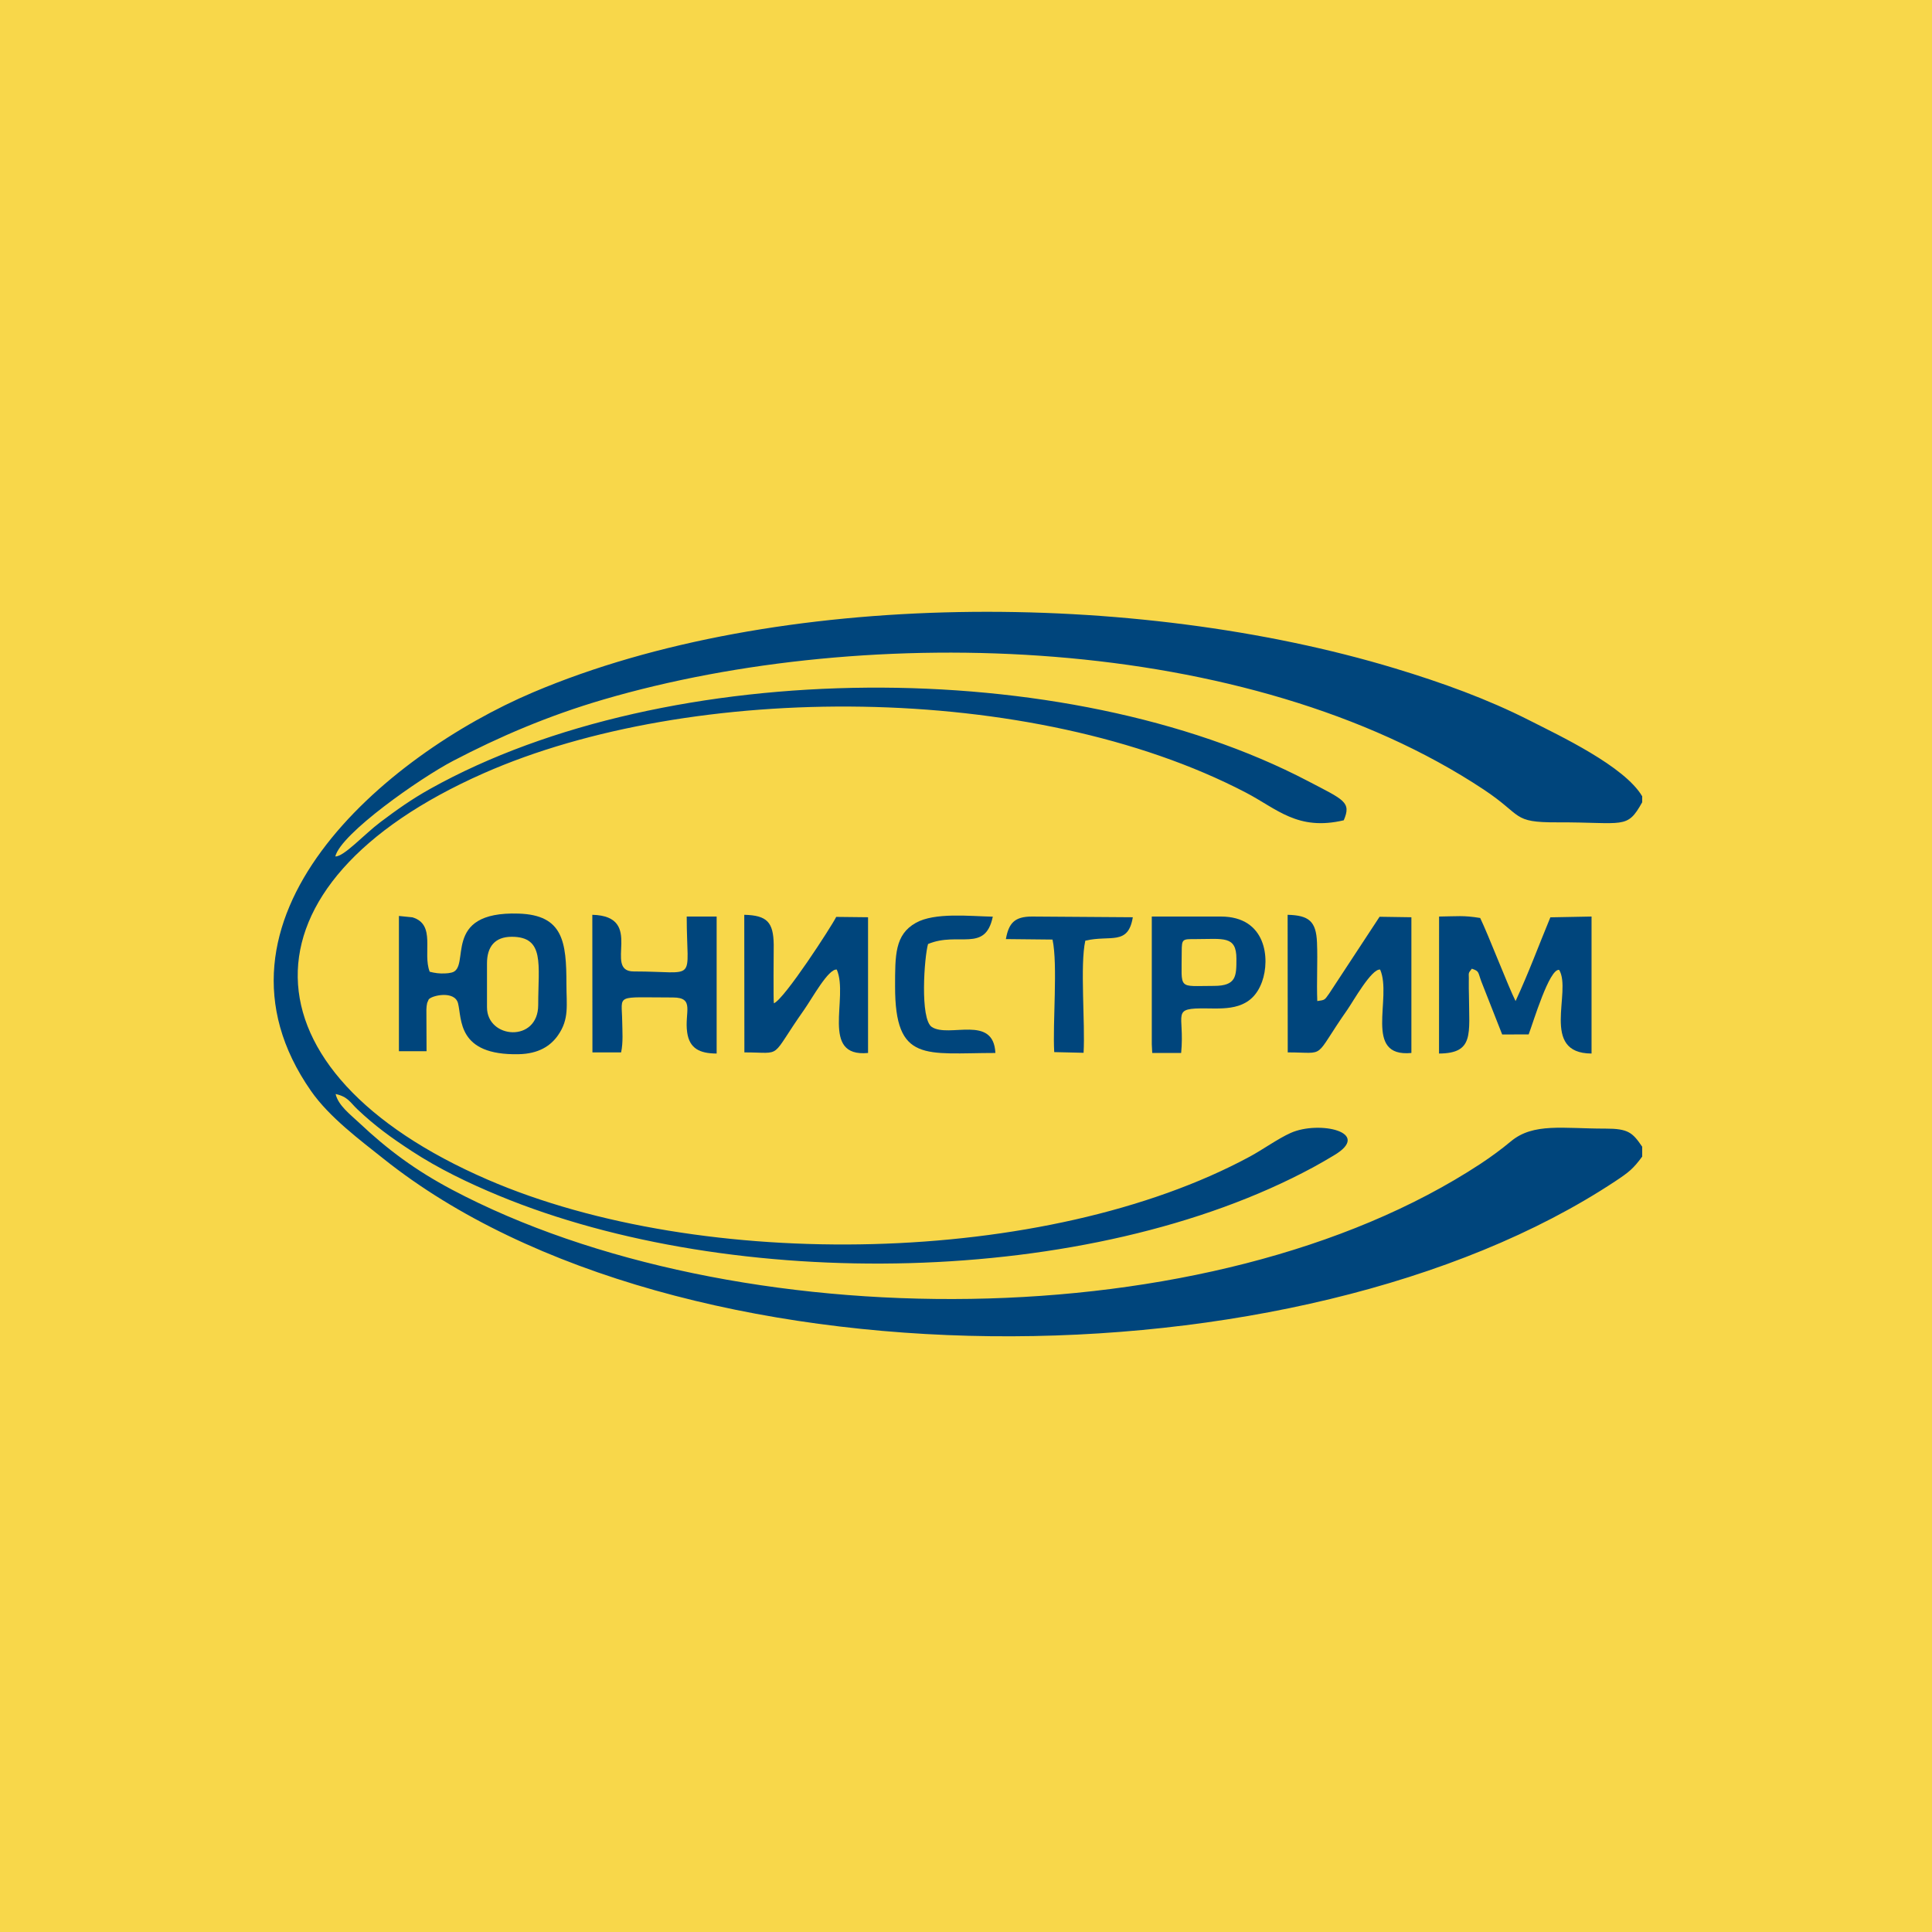 <svg width="120" height="120" viewBox="0 0 120 120" fill="none" xmlns="http://www.w3.org/2000/svg">
<g clip-path="url(#clip0_273_220)">
<rect width="120" height="120" fill="#F8D74A"/>
<path fill-rule="evenodd" clip-rule="evenodd" d="M19.324 67.771C20.465 69.404 22.378 70.822 23.837 71.985C42.016 86.475 80.639 86.39 100.321 73.373C101.175 72.807 101.441 72.597 102 71.837V71.225C101.4 70.346 101.138 70.099 99.713 70.1C97.083 70.103 95.242 69.726 93.846 70.89C93.278 71.364 92.613 71.855 91.95 72.291C75.229 83.273 45.53 83.133 28.08 73.895C25.815 72.696 24.085 71.412 22.332 69.761C21.775 69.236 21.006 68.664 20.846 67.951C21.61 68.116 21.761 68.487 22.194 68.896C23.296 69.938 24.279 70.651 25.595 71.51C27.226 72.576 29.073 73.474 30.999 74.27C45.501 80.272 67.656 80.018 81.572 72.499C82.052 72.239 82.341 72.065 82.845 71.767C85.292 70.323 81.931 69.58 80.168 70.368C79.381 70.72 78.45 71.394 77.626 71.84C65.002 78.653 43.603 79.04 30.28 73.266C14.79 66.553 14.418 54.93 30.038 48.03C42.935 42.334 64.088 42.299 77.379 49.227C79.324 50.241 80.594 51.623 83.463 50.95C83.951 49.81 83.478 49.686 81.237 48.513C66.188 40.639 41.468 40.755 26.714 49C25.547 49.652 24.629 50.309 23.625 51.065C22.607 51.832 21.351 53.226 20.827 53.194C21.173 51.772 26.095 48.331 28.131 47.265C31.009 45.76 34.06 44.45 37.491 43.446C53.964 38.625 77.527 39.339 92.157 49.041C94.61 50.667 93.885 51.086 96.709 51.077C100.894 51.063 101.048 51.539 102 49.829V49.46C100.901 47.589 96.871 45.696 94.999 44.745C92.391 43.42 89.579 42.401 86.638 41.512C70.537 36.644 48.285 36.562 33.106 43.004C23.887 46.916 11.884 57.119 19.324 67.771Z" fill="#00457C"/>
<path fill-rule="evenodd" clip-rule="evenodd" d="M25.618 56.977L24.778 56.892V65.293H26.494L26.484 62.699C26.492 62.518 26.499 62.471 26.531 62.298L26.624 62.081C26.797 61.828 28.241 61.502 28.45 62.318C28.698 63.285 28.378 65.562 32.22 65.478C33.443 65.452 34.188 64.977 34.661 64.3C35.366 63.29 35.182 62.436 35.182 61.129C35.182 58.495 34.98 56.836 32.219 56.745C27.332 56.585 29.306 60.13 28.042 60.41C27.89 60.443 27.803 60.455 27.643 60.461C27.284 60.477 27.029 60.442 26.69 60.357C26.23 59.192 27.104 57.424 25.618 56.977Z" fill="#00457C"/>
<path fill-rule="evenodd" clip-rule="evenodd" d="M89.38 65.437C91.562 65.426 91.252 64.226 91.239 61.846C91.237 61.571 91.221 61.238 91.23 60.971C91.25 60.389 91.147 60.51 91.418 60.168C91.891 60.326 91.789 60.37 92.009 60.964L93.303 64.253L94.948 64.249C95.234 63.496 96.233 60.144 96.842 60.241C97.65 61.583 95.63 65.428 98.854 65.437V56.928L96.296 56.977C95.539 58.806 94.964 60.386 94.135 62.178C93.686 61.293 92.457 58.096 91.937 57.017C90.88 56.844 90.509 56.917 89.384 56.928L89.38 65.437Z" fill="#00457C"/>
<path fill-rule="evenodd" clip-rule="evenodd" d="M71.54 64.862L71.567 65.402L73.363 65.402C73.605 62.914 72.661 62.603 74.973 62.635C76.243 62.652 77.759 62.729 78.39 60.972C78.897 59.563 78.654 56.928 75.83 56.928H71.54V64.862Z" fill="#00457C"/>
<path fill-rule="evenodd" clip-rule="evenodd" d="M79.984 65.366C82.47 65.366 81.495 65.844 83.693 62.706C84.032 62.222 85.197 60.143 85.724 60.223C86.486 61.987 84.649 65.688 87.664 65.402V56.972L85.688 56.942L82.558 61.71C82.263 62.118 82.315 62.108 81.819 62.178C81.771 60.97 81.849 59.738 81.801 58.541C81.748 57.228 81.305 56.853 79.977 56.82L79.984 65.366Z" fill="#00457C"/>
<path fill-rule="evenodd" clip-rule="evenodd" d="M46.235 65.366C48.706 65.366 47.744 65.841 49.95 62.712C50.458 61.989 51.458 60.149 51.975 60.223C52.732 61.974 50.916 65.684 53.916 65.402V56.972L51.939 56.95C51.676 57.495 48.732 62.047 48.068 62.317C48.028 62.254 48.055 58.964 48.057 58.681C48.038 57.276 47.645 56.855 46.228 56.82L46.235 65.366Z" fill="#00457C"/>
<path fill-rule="evenodd" clip-rule="evenodd" d="M36.797 65.366H38.578C38.712 64.749 38.655 64.062 38.646 63.424C38.623 61.714 38.155 61.955 41.795 61.955C43.183 61.955 42.503 62.878 42.682 64.125C42.825 65.124 43.458 65.434 44.512 65.437V56.928H42.653C42.653 61.108 43.41 60.338 39.364 60.338C37.415 60.338 40.112 56.904 36.79 56.82L36.797 65.366Z" fill="#00457C"/>
<path fill-rule="evenodd" clip-rule="evenodd" d="M61.825 65.402C61.712 62.996 58.949 64.483 57.88 63.79C57.126 63.301 57.411 59.417 57.643 58.634C59.526 57.845 61.193 59.194 61.664 56.936C60.212 56.905 58.052 56.662 56.884 57.32C55.578 58.054 55.597 59.326 55.595 61.272C55.591 66.04 57.484 65.402 61.825 65.402Z" fill="#00457C"/>
<path fill-rule="evenodd" clip-rule="evenodd" d="M62.477 58.328L65.374 58.358C65.711 59.928 65.374 63.54 65.48 65.348L67.303 65.391C67.41 63.54 67.073 59.928 67.411 58.427C68.971 58.056 70.068 58.756 70.361 56.972L64.104 56.928C63.011 56.928 62.656 57.338 62.477 58.328Z" fill="#00457C"/>
<path fill-rule="evenodd" clip-rule="evenodd" d="M30.248 59.836V62.565C30.248 64.532 33.429 64.779 33.429 62.421C33.429 59.911 33.85 58.185 31.785 58.185C30.736 58.185 30.248 58.803 30.248 59.836Z" fill="#F8D74A"/>
<path fill-rule="evenodd" clip-rule="evenodd" d="M73.399 59.118C73.399 61.525 73.12 61.236 75.401 61.236C76.798 61.236 76.796 60.623 76.796 59.549C76.796 58.1 75.986 58.329 74.257 58.329C73.446 58.329 73.399 58.307 73.399 59.118Z" fill="#F8D74A"/>
</g>
<defs>
<clipPath id="clip0_273_220">
<rect width="120" height="120" fill="white"/>
</clipPath>
</defs>
</svg>
